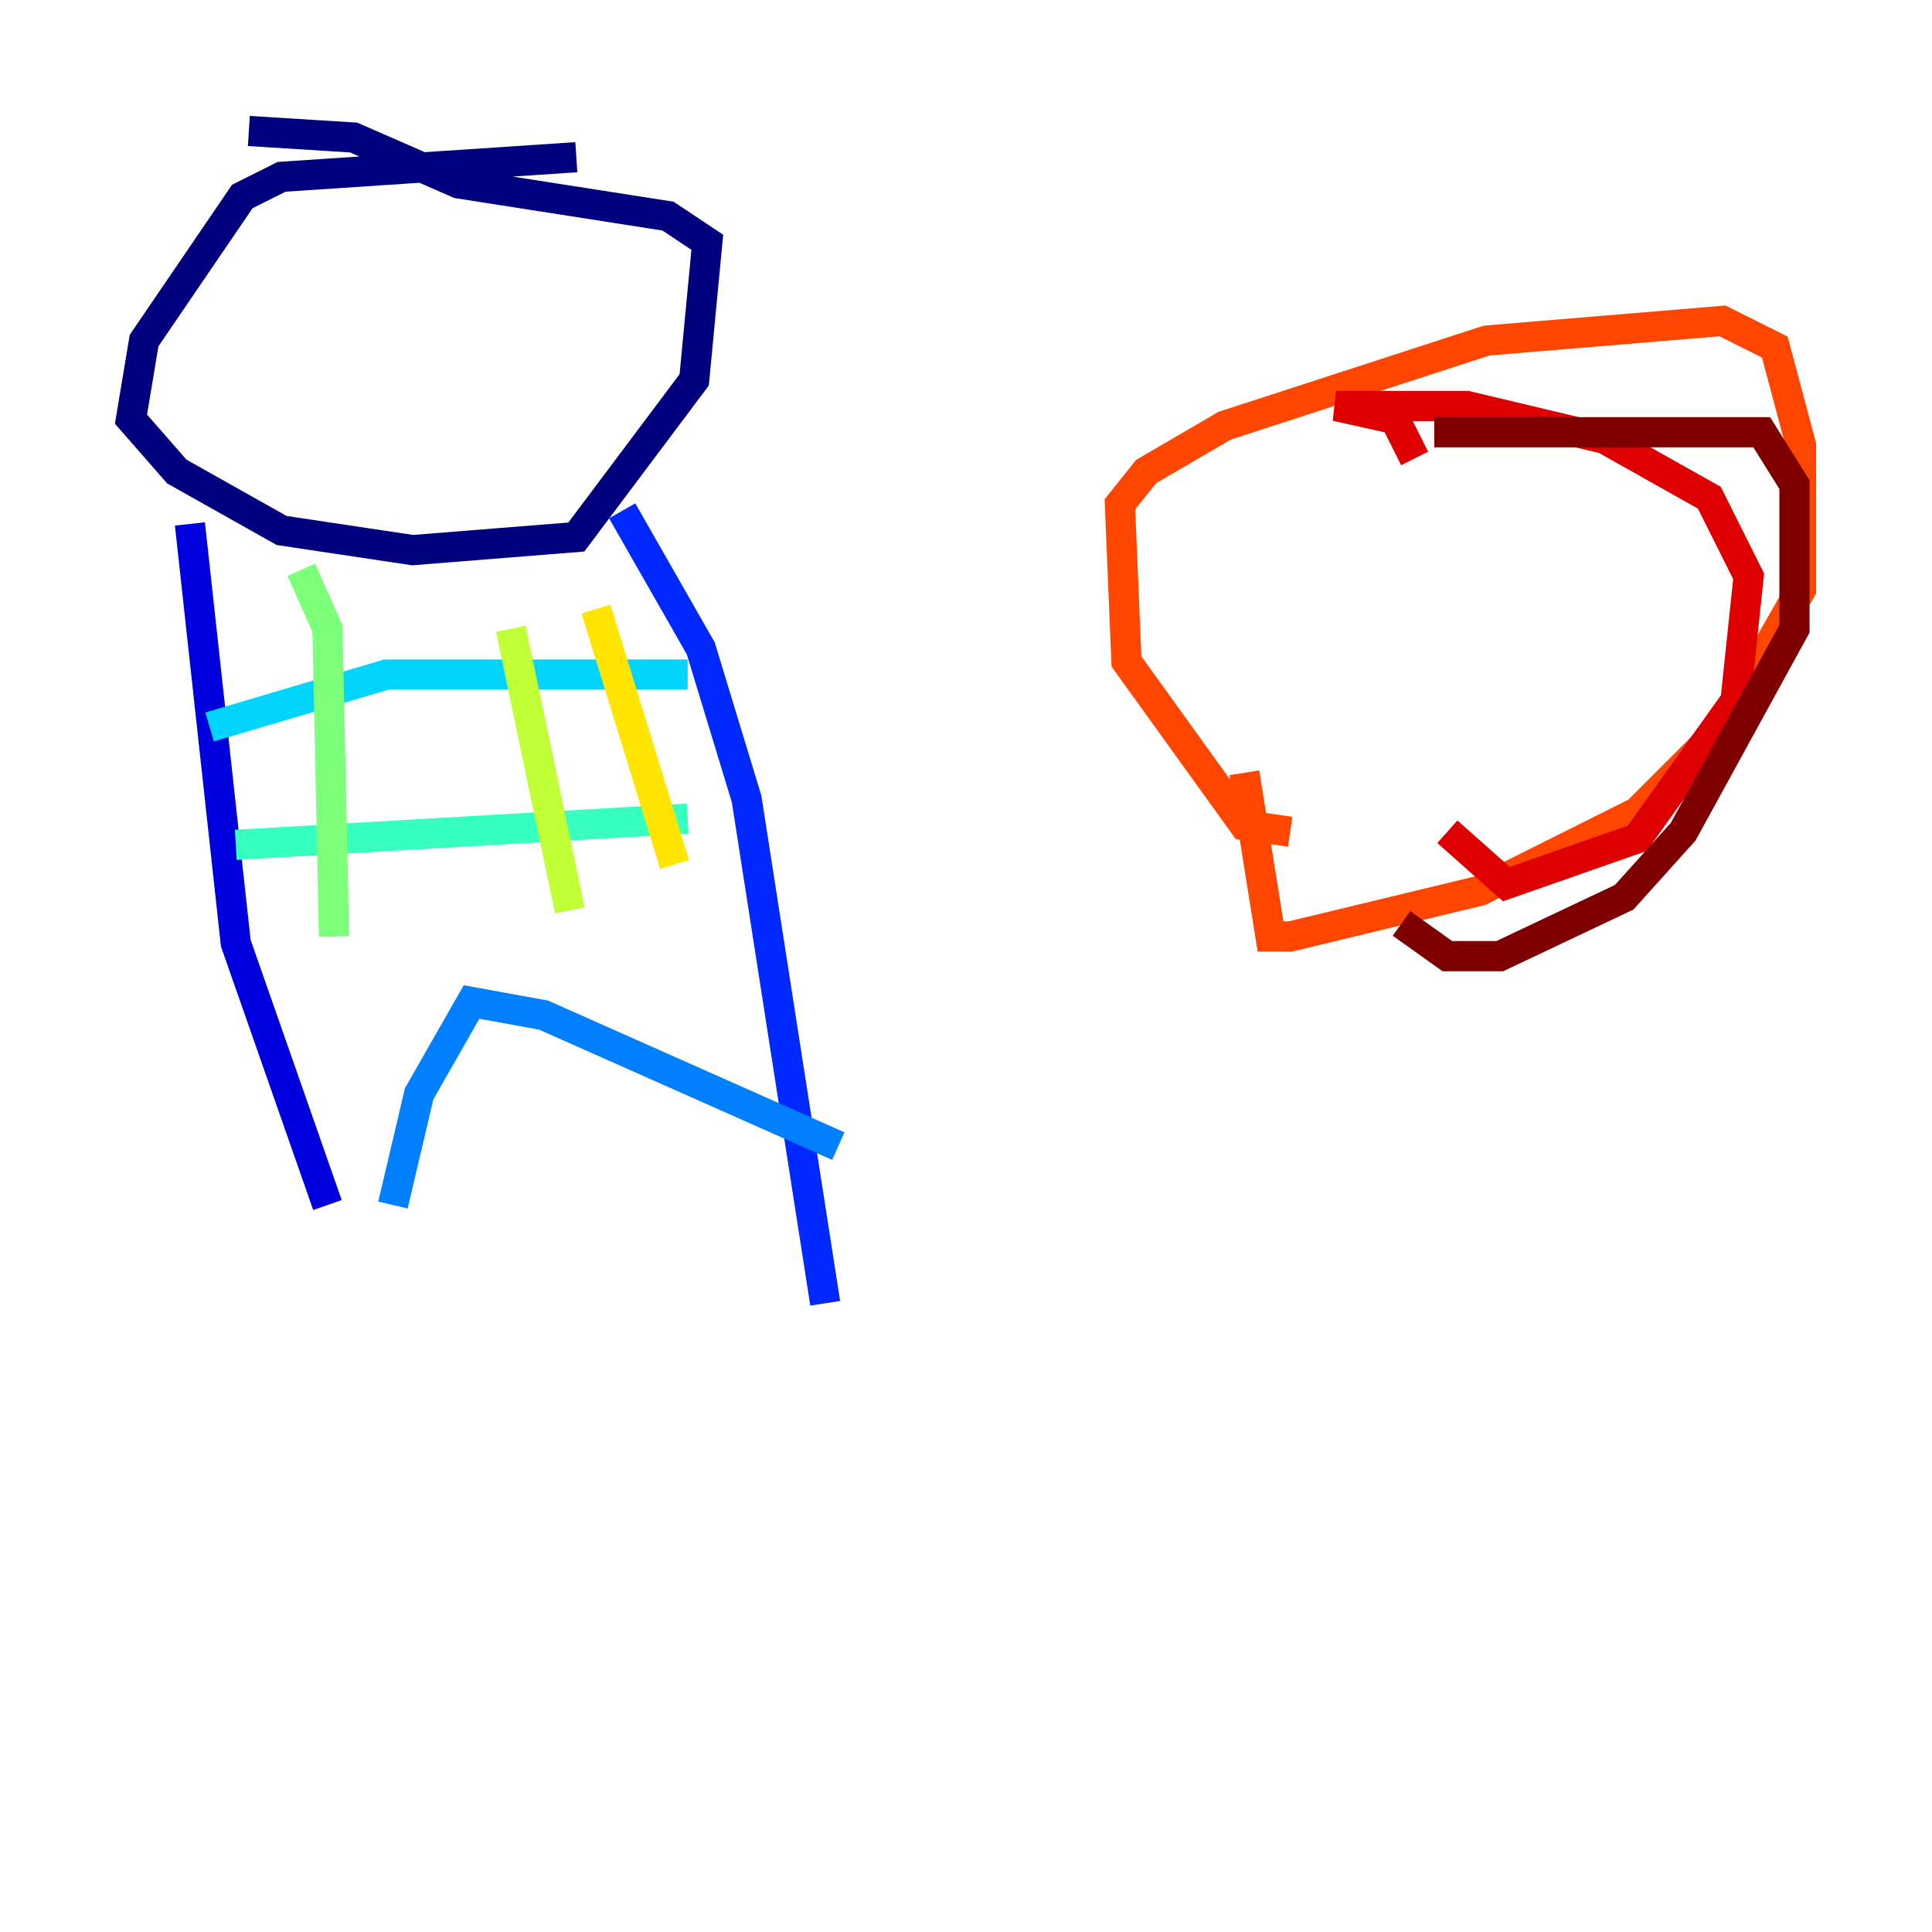 <?xml version="1.0" encoding="utf-8" ?>
<svg baseProfile="tiny" height="128" version="1.2" viewBox="0,0,128,128" width="128" xmlns="http://www.w3.org/2000/svg" xmlns:ev="http://www.w3.org/2001/xml-events" xmlns:xlink="http://www.w3.org/1999/xlink"><defs /><polyline fill="none" points="38.183,10.414 18.658,11.715 16.054,13.017 9.546,22.563 8.678,27.77 11.715,31.241 18.658,35.146 27.336,36.447 38.183,35.58 45.993,25.166 46.861,16.054 44.258,14.319 30.373,12.149 23.43,9.112 16.488,8.678" stroke="#00007f" stroke-width="2" /><polyline fill="none" points="12.583,34.712 15.62,62.481 21.695,79.837" stroke="#0000de" stroke-width="2" /><polyline fill="none" points="41.22,33.844 46.427,42.956 49.464,52.936 54.671,86.346" stroke="#0028ff" stroke-width="2" /><polyline fill="none" points="26.034,79.837 27.77,72.461 31.241,66.386 36.014,67.254 55.539,75.932" stroke="#0080ff" stroke-width="2" /><polyline fill="none" points="13.885,48.163 25.6,44.691 45.559,44.691" stroke="#00d4ff" stroke-width="2" /><polyline fill="none" points="15.62,55.973 45.559,54.237" stroke="#36ffc0" stroke-width="2" /><polyline fill="none" points="19.959,37.749 21.695,41.654 22.129,62.047" stroke="#7cff79" stroke-width="2" /><polyline fill="none" points="33.844,41.654 37.749,60.312" stroke="#c0ff36" stroke-width="2" /><polyline fill="none" points="39.485,40.352 44.691,57.275" stroke="#ffe500" stroke-width="2" /><polyline fill="none" points="87.647,36.881 87.647,36.881" stroke="#ff9400" stroke-width="2" /><polyline fill="none" points="85.478,55.105 82.441,54.671 74.63,43.824 74.197,33.41 75.932,31.241 81.139,28.203 98.495,22.563 114.115,21.261 117.586,22.997 119.322,29.505 119.322,39.051 114.115,48.163 108.475,53.803 98.061,59.01 85.478,62.047 84.176,62.047 82.441,51.2" stroke="#ff4600" stroke-width="2" /><polyline fill="none" points="93.722,30.373 92.42,27.77 88.515,26.902 97.193,26.902 106.305,29.071 113.248,32.976 115.851,38.183 114.983,46.427 108.475,55.539 99.797,58.576 95.891,55.105" stroke="#de0000" stroke-width="2" /><polyline fill="none" points="95.024,28.637 116.719,28.637 118.888,32.108 118.888,41.654 111.512,55.105 107.607,59.444 99.363,63.349 95.891,63.349 92.854,61.18" stroke="#7f0000" stroke-width="2" /></svg>